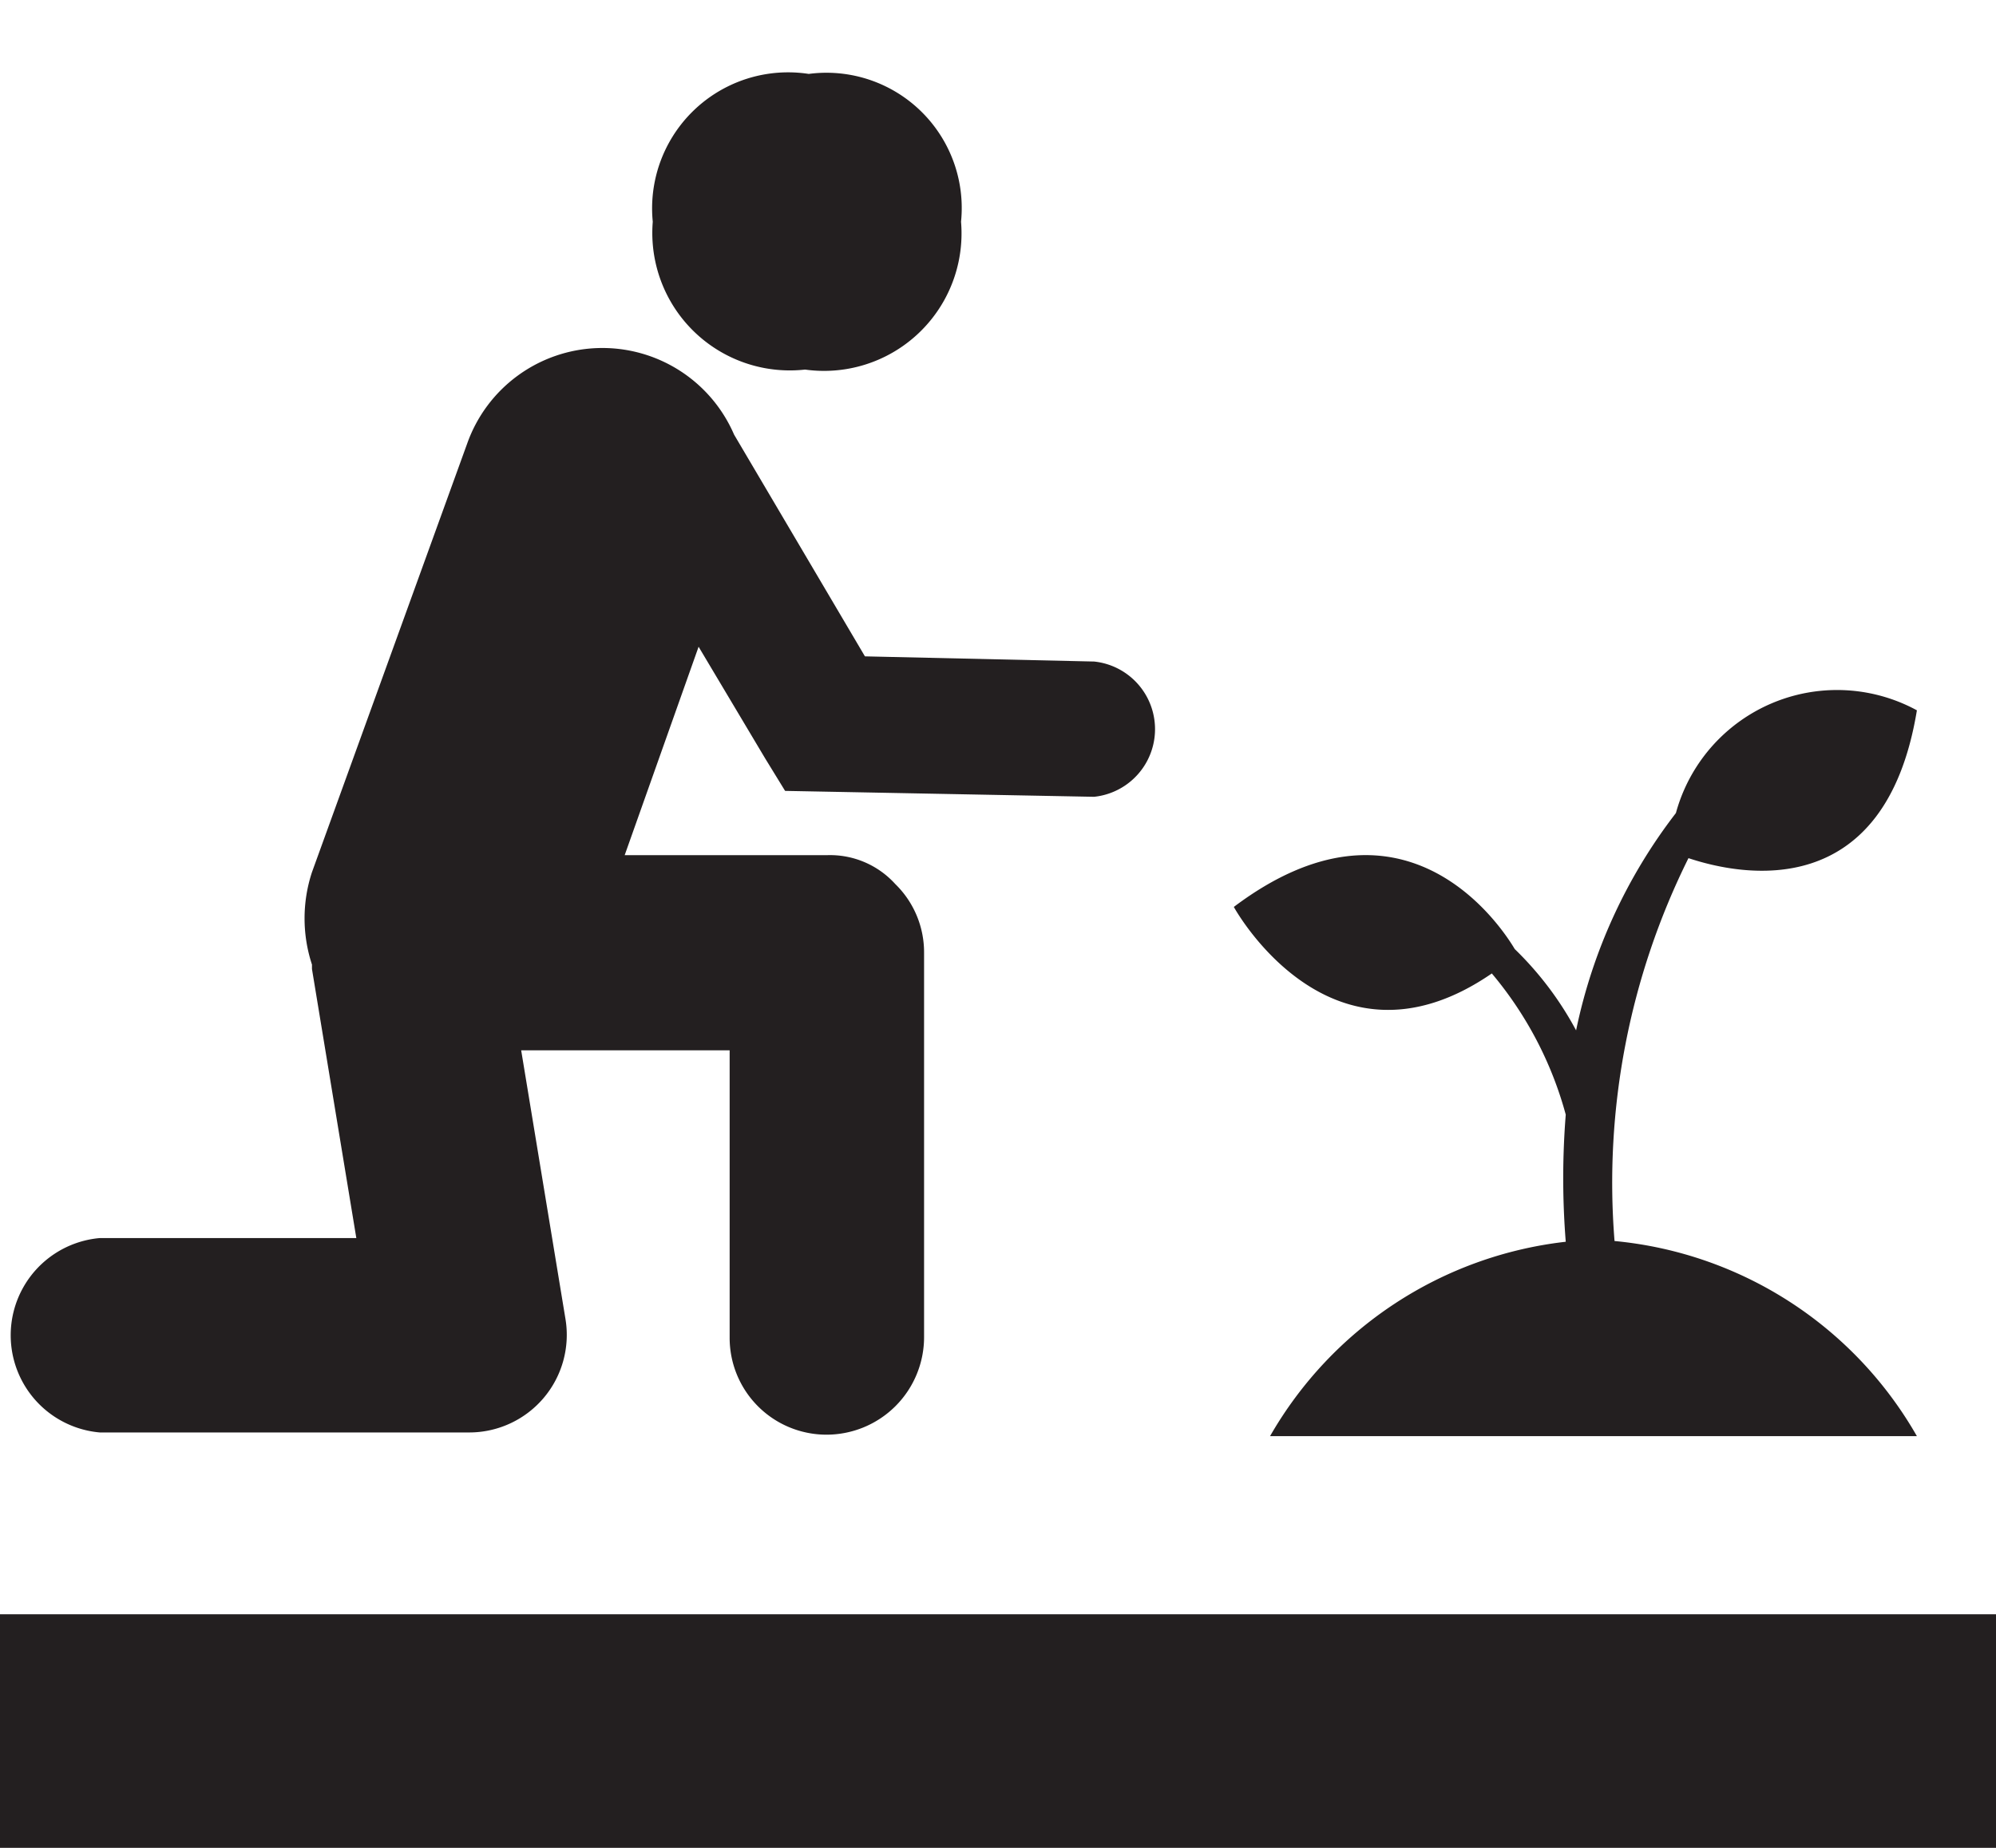 <svg id="svg2" xmlns="http://www.w3.org/2000/svg" viewBox="0 0 27 25"><defs><style>.cls-1{fill:#231f20;}</style></defs><title>plot</title><path id="g10" class="cls-1" d="M20.18,13.17a5,5,0,0,1,1,1.91,10.83,10.83,0,0,0,0,1.72,5.3,5.3,0,0,0-4,2.63h8.75a5.28,5.28,0,0,0-4.09-2.64,9.86,9.86,0,0,1,1-5.18c.72.24,2.66.62,3.09-2A2.26,2.26,0,0,0,22.67,11a7.2,7.2,0,0,0-1.35,2.94,4.47,4.47,0,0,0-.83-1.1c-.22-.37-1.53-2.28-3.8-.57,0,0,1.31,2.4,3.49.9M1.35,19.38h5a1.32,1.32,0,0,0,1.3-1.53l-.6-3.64,2.82,0v3.88a1.31,1.31,0,0,0,1.31,1.32h0a1.32,1.32,0,0,0,1.32-1.32v-5.2a1.29,1.29,0,0,0-.39-.93,1.19,1.19,0,0,0-.93-.39H8.45l1-2.82.9,1.51.27.44,4.18.08h0a.92.92,0,0,0,0-1.83L11.7,8.88l-1.77-3A1.94,1.94,0,0,0,6.32,6L4.22,11.8a2,2,0,0,0,0,1.25v.06l.6,3.64H1.35a1.32,1.32,0,0,0,0,2.63M10.89,5A1.86,1.86,0,0,0,13,3a1.83,1.83,0,0,0-2.06-2A1.84,1.84,0,0,0,8.83,3,1.86,1.86,0,0,0,10.89,5M0,25H27V21.84H0Z"/></svg>
